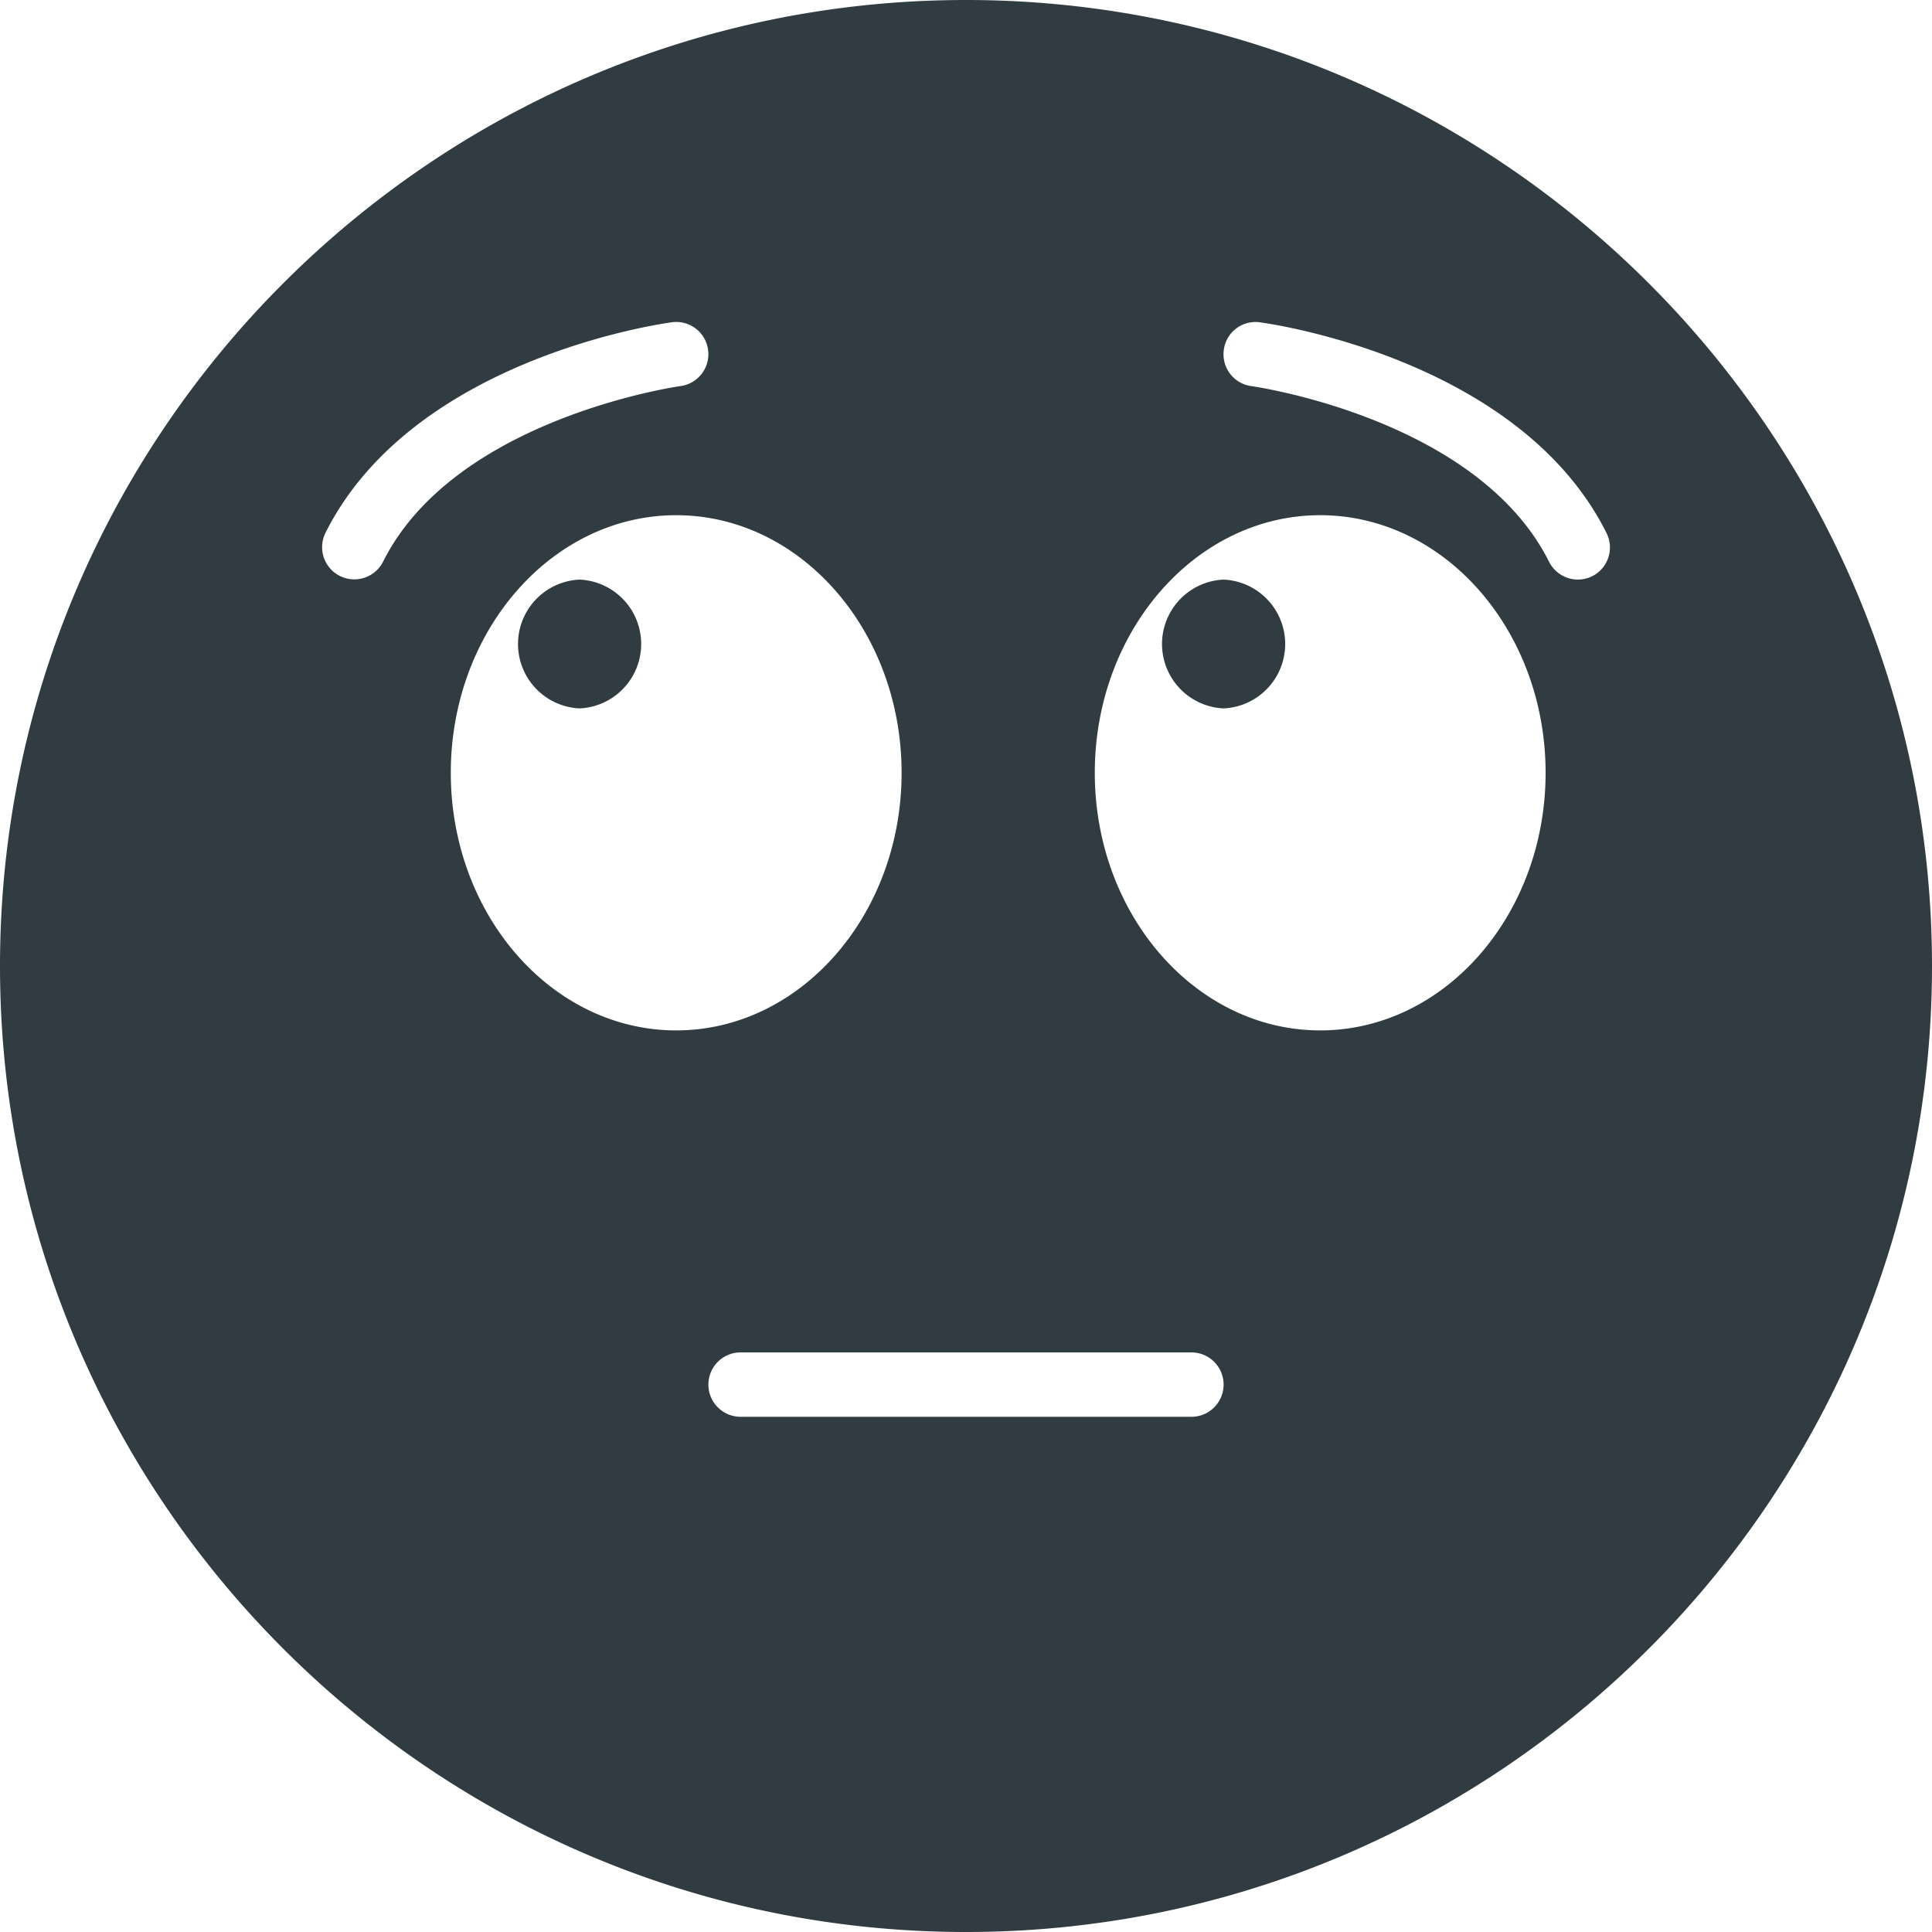 <?xml version="1.0" encoding="UTF-8"?><svg xmlns="http://www.w3.org/2000/svg" xmlns:xlink="http://www.w3.org/1999/xlink" version="1.1" id="Layer_1" x="0px" y="0px" viewBox="0 0 30 30" xml:space="preserve"><g fill="#303C42"><path d="M15 0C6.729 0 0 6.729 0 15s6.729 15 15 15 15-6.729 15-15S23.271 0 15 0zM5.947 8.724a.5.5 0 0 1-.894-.448c1.353-2.706 5.217-3.25 5.381-3.272a.498.498 0 0 1 .561.43.499.499 0 0 1-.429.561c-.034.005-3.504.5-4.619 2.729zM7 12c0-2.206 1.57-4 3.5-4S14 9.794 14 12s-1.57 4-3.5 4S7 14.206 7 12zm11.5 10h-7a.5.5 0 1 1 0-1h7a.5.5 0 1 1 0 1zm2-6c-1.93 0-3.5-1.794-3.5-4s1.57-4 3.5-4S24 9.794 24 12s-1.57 4-3.5 4zm4.224-7.053a.5.5 0 0 1-.67-.224C22.937 6.495 19.467 6 19.433 5.996a.499.499 0 0 1-.43-.561.496.496 0 0 1 .562-.43c.164.022 4.028.566 5.381 3.272a.5.5 0 0 1-.223.671z"/><path d="M19 9a1.001 1.001 0 0 0 0 2 1.001 1.001 0 0 0 0-2z"/><path d="M9 9a1.001 1.001 0 0 0 0 2 1.001 1.001 0 0 0 0-2z"/></g></svg>